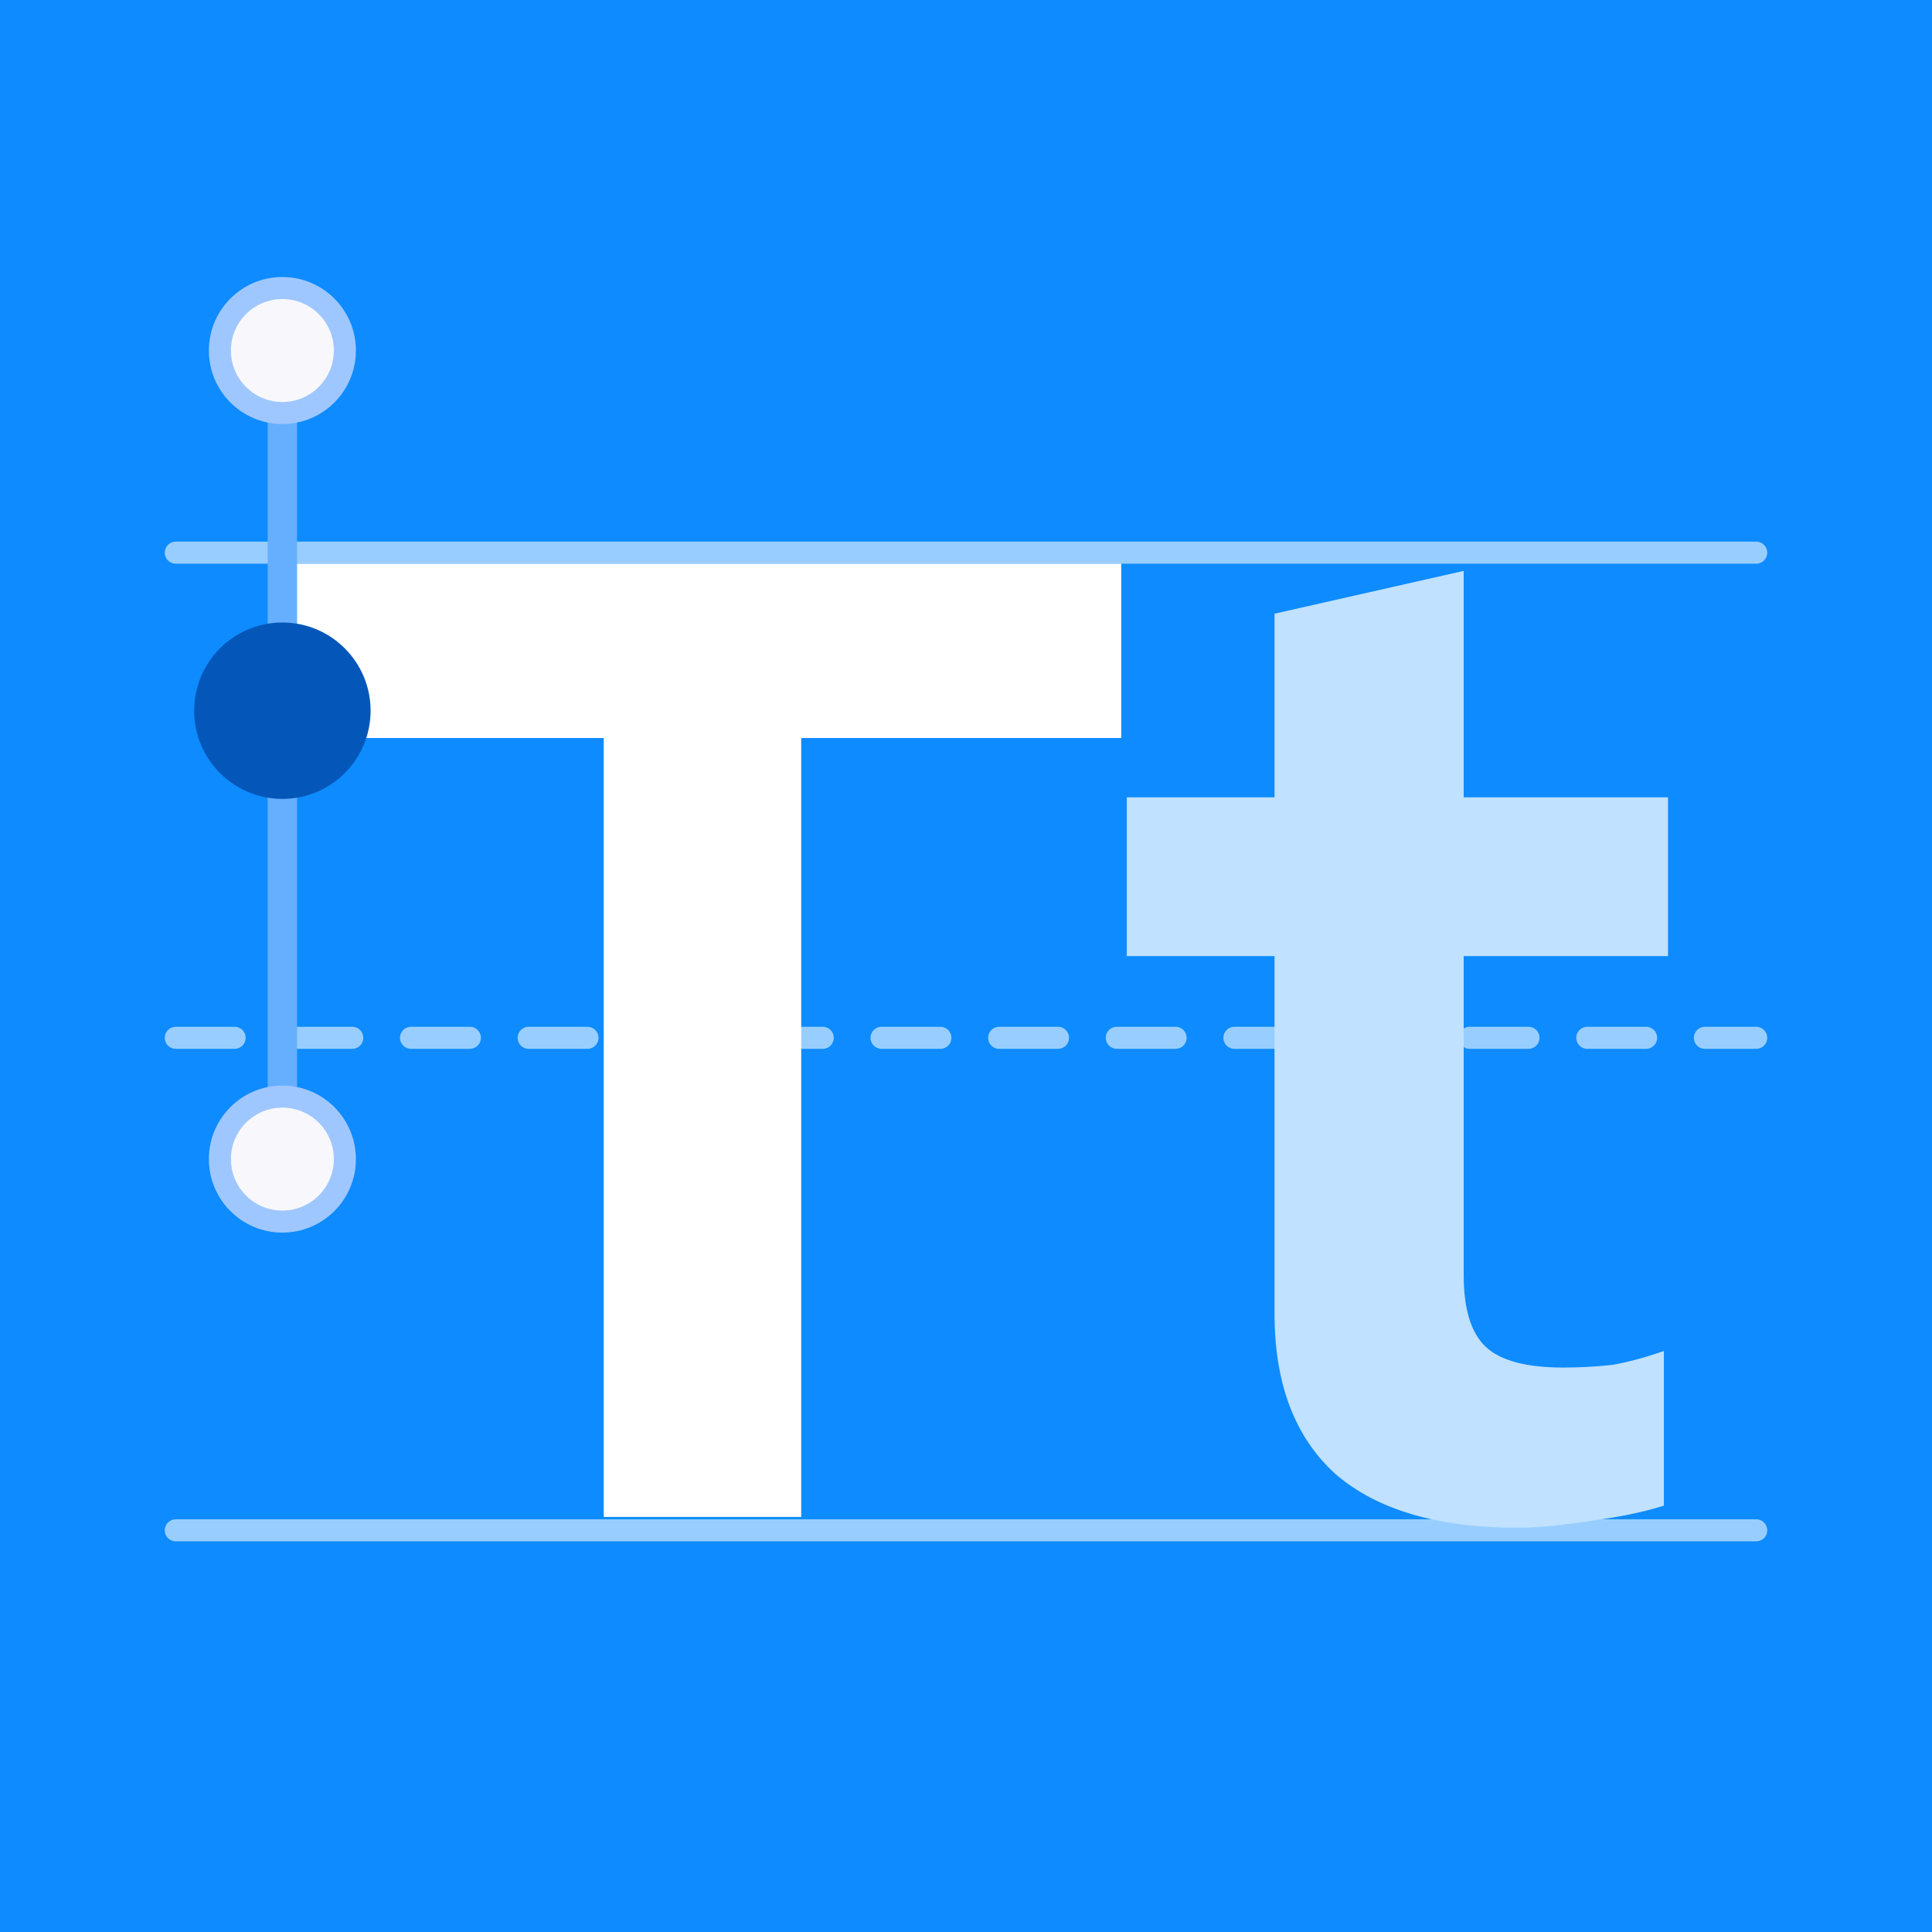 <svg width="272" height="272" viewBox="0 0 272 272" fill="none" xmlns="http://www.w3.org/2000/svg">
<rect width="272" height="272" fill="#0E8BFF"/>
<line x1="24.75" y1="77.808" x2="247.25" y2="77.808" stroke="#98CEFF" stroke-width="3.105" stroke-linecap="round"/>
<line x1="24.75" y1="146.11" x2="247.25" y2="146.11" stroke="#98CEFF" stroke-width="3.105" stroke-linecap="round" stroke-dasharray="8.28 8.28"/>
<line x1="24.75" y1="215.448" x2="247.25" y2="215.448" stroke="#98CEFF" stroke-width="3.105" stroke-linecap="round"/>
<path d="M39.756 103.901V79.361H157.854V103.901H112.801V213.565H85.001V103.901H39.756Z" fill="white"/>
<path d="M179.437 184.952V134.607H158.639V112.253H179.437V86.4L206.068 80.374V112.253H234.836V134.607H206.068V179.509C206.068 184.304 207.104 187.673 209.178 189.617C211.251 191.561 214.879 192.533 220.063 192.533C222.525 192.533 224.858 192.403 227.061 192.144C229.264 191.755 231.661 191.107 234.253 190.2V211.971C231.402 212.878 227.968 213.591 223.951 214.109C219.933 214.757 216.499 215.081 213.648 215.081C202.374 215.081 193.822 212.554 187.99 207.5C182.288 202.317 179.437 194.801 179.437 184.952Z" fill="#C0E1FF"/>
<line x1="39.756" y1="53.488" x2="39.756" y2="165.256" stroke="#66AFFF" stroke-width="4.14" stroke-linecap="round"/>
<circle cx="39.756" cy="100.058" r="12.419" fill="#0457B9"/>
<circle cx="39.756" cy="49.349" r="8.797" fill="#F8F8FC" stroke="#9FC7FF" stroke-width="3.105"/>
<circle cx="39.756" cy="163.186" r="8.797" fill="#F8F8FC" stroke="#9FC7FF" stroke-width="3.105"/>
</svg>
